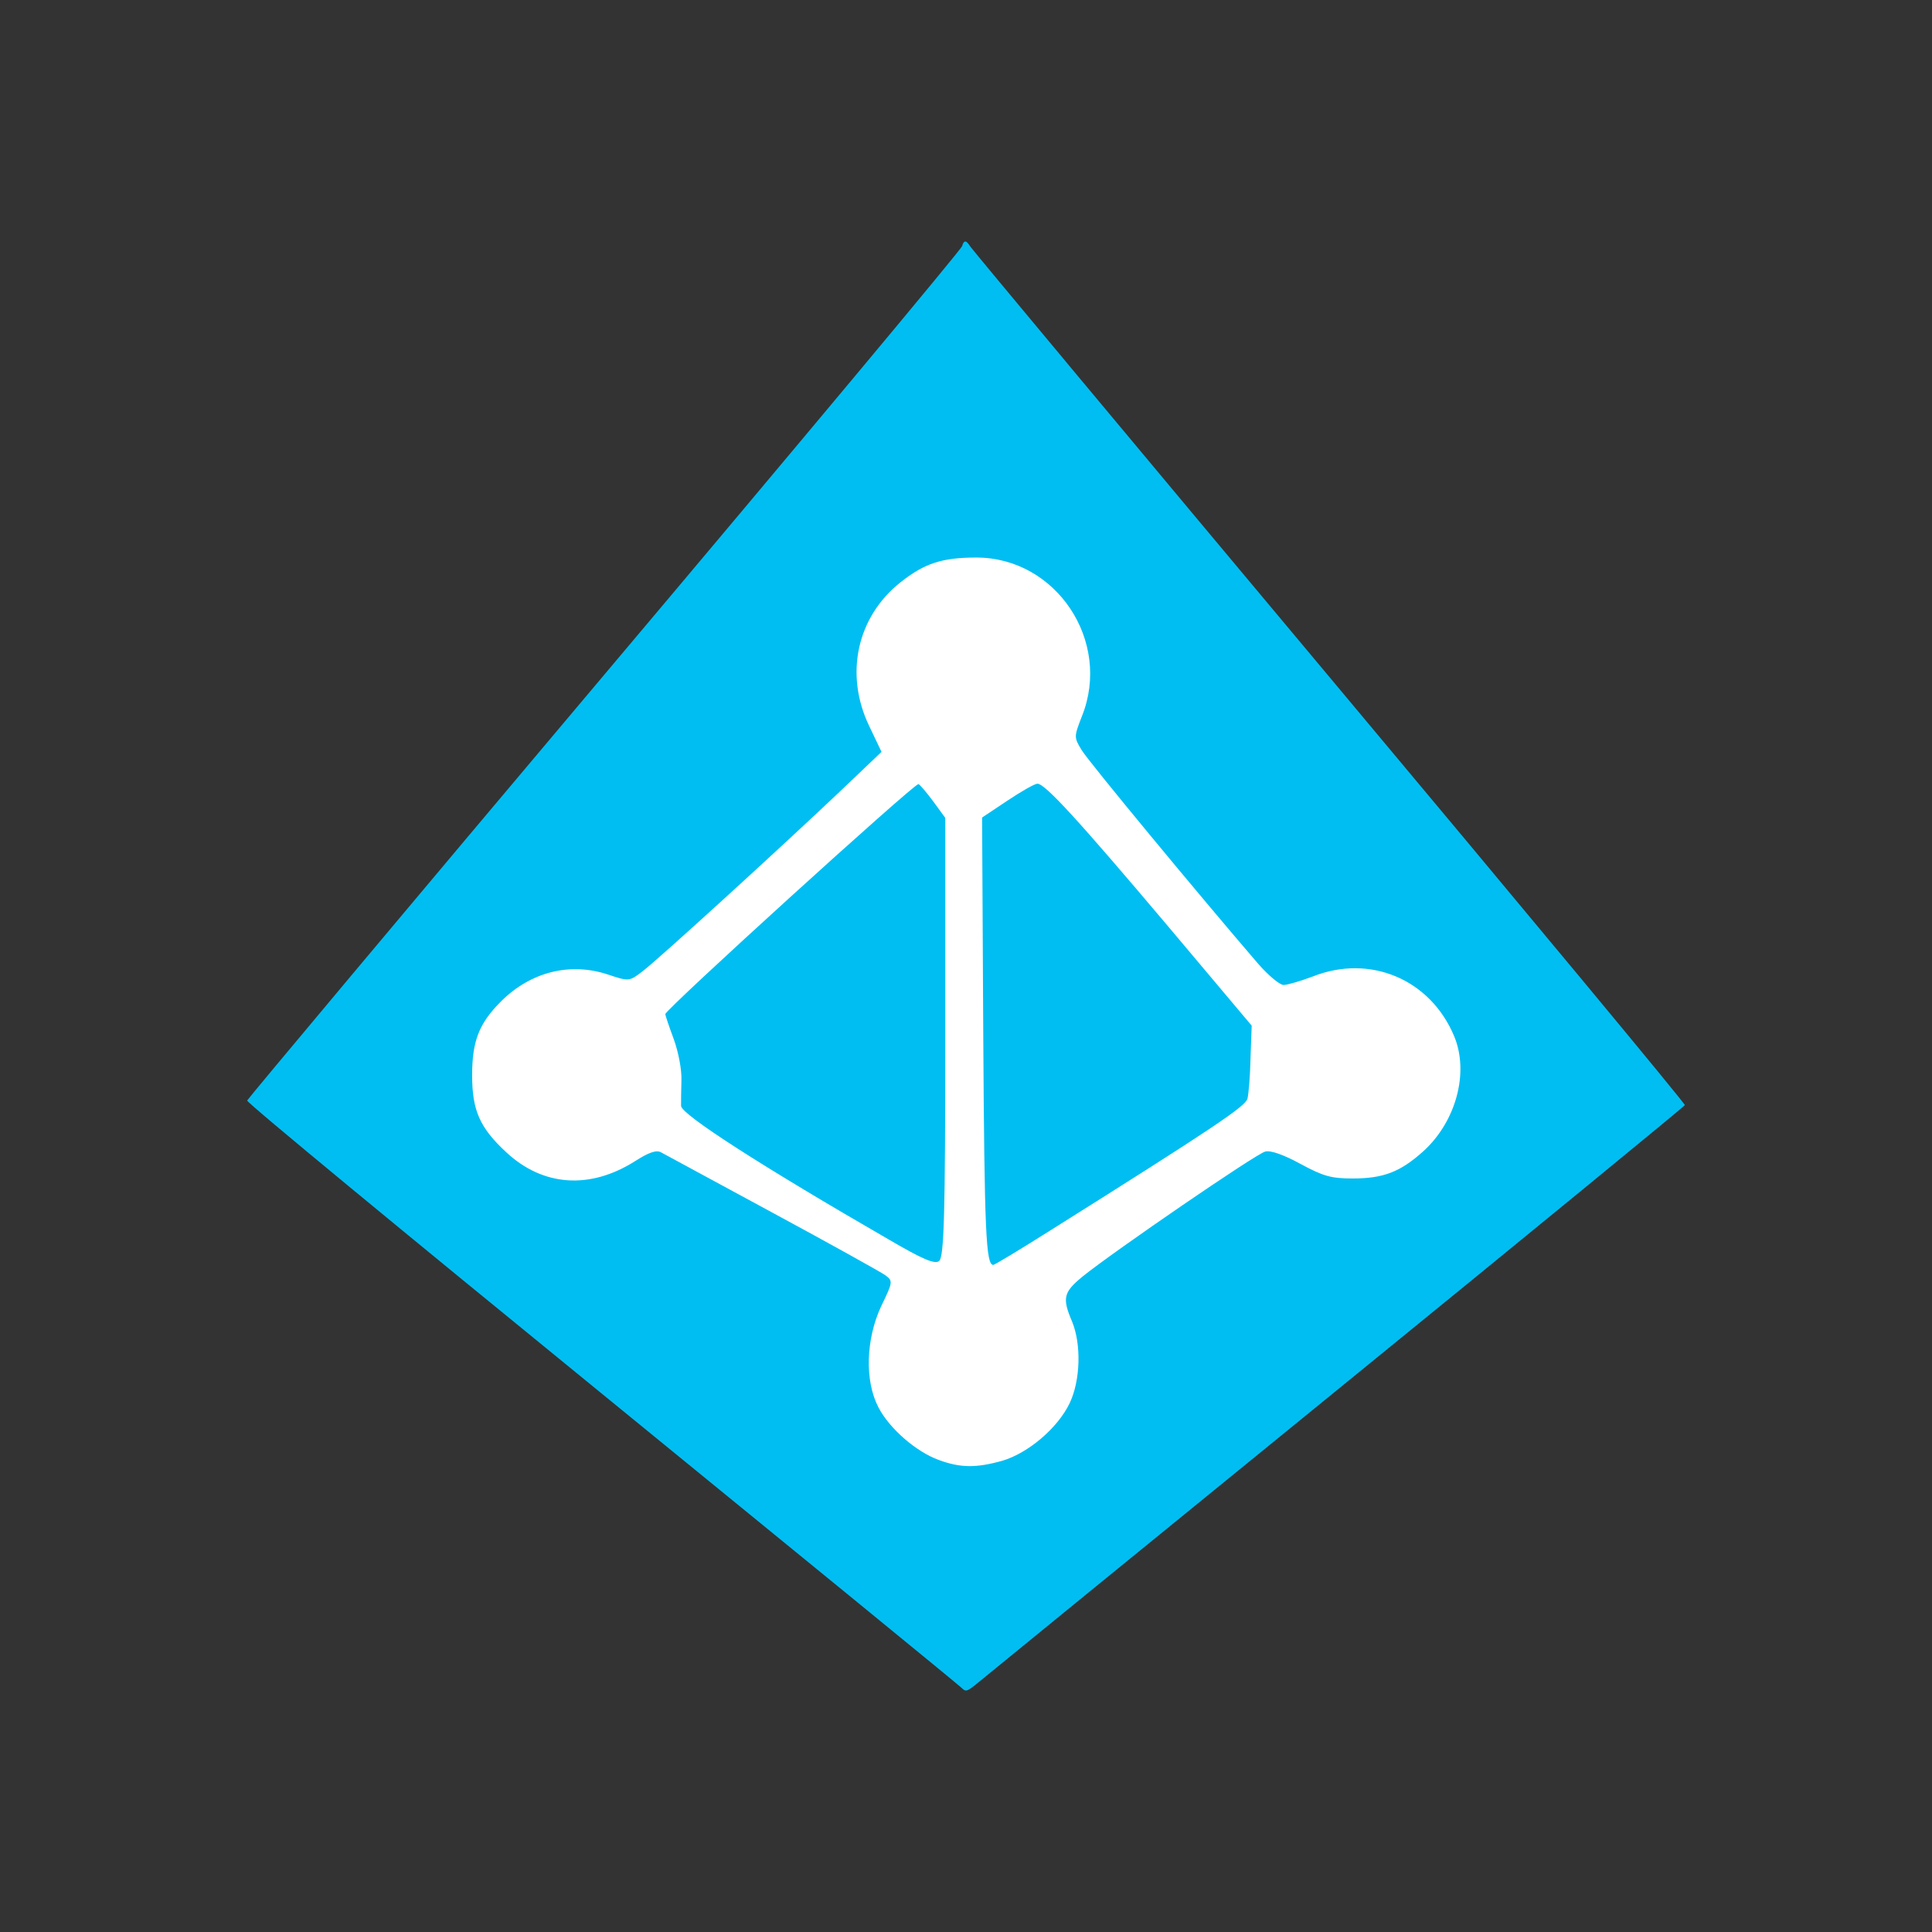 <svg xmlns="http://www.w3.org/2000/svg" fill="none" aria-hidden="true" viewBox="0 0 48 48"><rect x="0" y="0" width="48" height="48" fill="#333333" stroke="none"/><g id="azure-active-directory-Icon"><g id="Group"><path id="path1008" fill="#00BEF2" d="M23.981 6C24.019 6 24.057 6.048 24.114 6.134C24.162 6.21 28.179 11.028 33.044 16.838C37.91 22.648 41.879 27.428 41.86 27.457C41.85 27.485 37.977 30.663 33.254 34.507C28.532 38.352 24.515 41.625 24.334 41.777C24.019 42.035 24 42.044 23.885 41.93C23.819 41.863 19.792 38.572 14.936 34.612C10.08 30.653 6.121 27.39 6.14 27.342C6.159 27.295 10.147 22.534 15.022 16.752C19.897 10.971 23.885 6.191 23.904 6.114C23.923 6.038 23.952 6 23.981 6Z"/><path id="path923" fill="white" d="M23.322 36.272C22.769 36.072 22.101 35.5 21.824 34.965C21.481 34.307 21.51 33.277 21.891 32.456C22.187 31.846 22.187 31.826 21.996 31.683C21.891 31.607 20.622 30.901 19.191 30.128C17.76 29.355 16.51 28.678 16.424 28.63C16.31 28.564 16.119 28.63 15.776 28.85C14.659 29.556 13.495 29.48 12.58 28.63C11.921 28.02 11.73 27.59 11.73 26.713C11.73 25.864 11.902 25.425 12.446 24.881C13.181 24.146 14.163 23.898 15.108 24.213C15.623 24.385 15.633 24.385 15.957 24.137C16.339 23.851 19.401 21.055 20.88 19.653L21.901 18.68L21.596 18.04C20.975 16.752 21.29 15.321 22.378 14.463C22.969 13.995 23.408 13.852 24.257 13.852C26.242 13.852 27.625 15.932 26.881 17.792C26.681 18.307 26.681 18.317 26.871 18.632C27.034 18.909 29.791 22.238 31.251 23.936C31.508 24.232 31.794 24.471 31.89 24.471C31.985 24.471 32.31 24.375 32.615 24.261C34.036 23.698 35.534 24.328 36.126 25.739C36.508 26.646 36.173 27.867 35.363 28.602C34.79 29.117 34.37 29.279 33.607 29.279C33.073 29.279 32.873 29.222 32.31 28.917C31.89 28.688 31.565 28.573 31.432 28.611C31.203 28.669 27.682 31.082 26.9 31.712C26.423 32.103 26.385 32.246 26.633 32.828C26.871 33.401 26.843 34.297 26.576 34.86C26.28 35.48 25.545 36.101 24.906 36.291C24.257 36.473 23.866 36.473 23.322 36.272V36.272ZM23.485 25.759V20.32L23.179 19.901C23.008 19.672 22.845 19.481 22.817 19.481C22.693 19.481 16.529 25.081 16.529 25.196C16.529 25.224 16.625 25.511 16.739 25.816C16.854 26.131 16.94 26.579 16.93 26.837C16.921 27.094 16.921 27.381 16.921 27.476C16.93 27.695 18.991 29.012 22.082 30.796C22.931 31.292 23.227 31.416 23.332 31.33C23.456 31.225 23.485 30.166 23.485 25.759V25.759ZM26.099 30.567C30.182 28.001 30.945 27.485 30.993 27.295C31.022 27.18 31.06 26.732 31.069 26.283L31.098 25.482L29.018 23.011C26.786 20.368 25.965 19.471 25.774 19.471C25.707 19.471 25.374 19.662 25.03 19.891L24.4 20.311L24.429 25.739C24.458 30.605 24.496 31.426 24.677 31.426C24.696 31.435 25.345 31.044 26.099 30.567V30.567Z"/></g></g></svg>